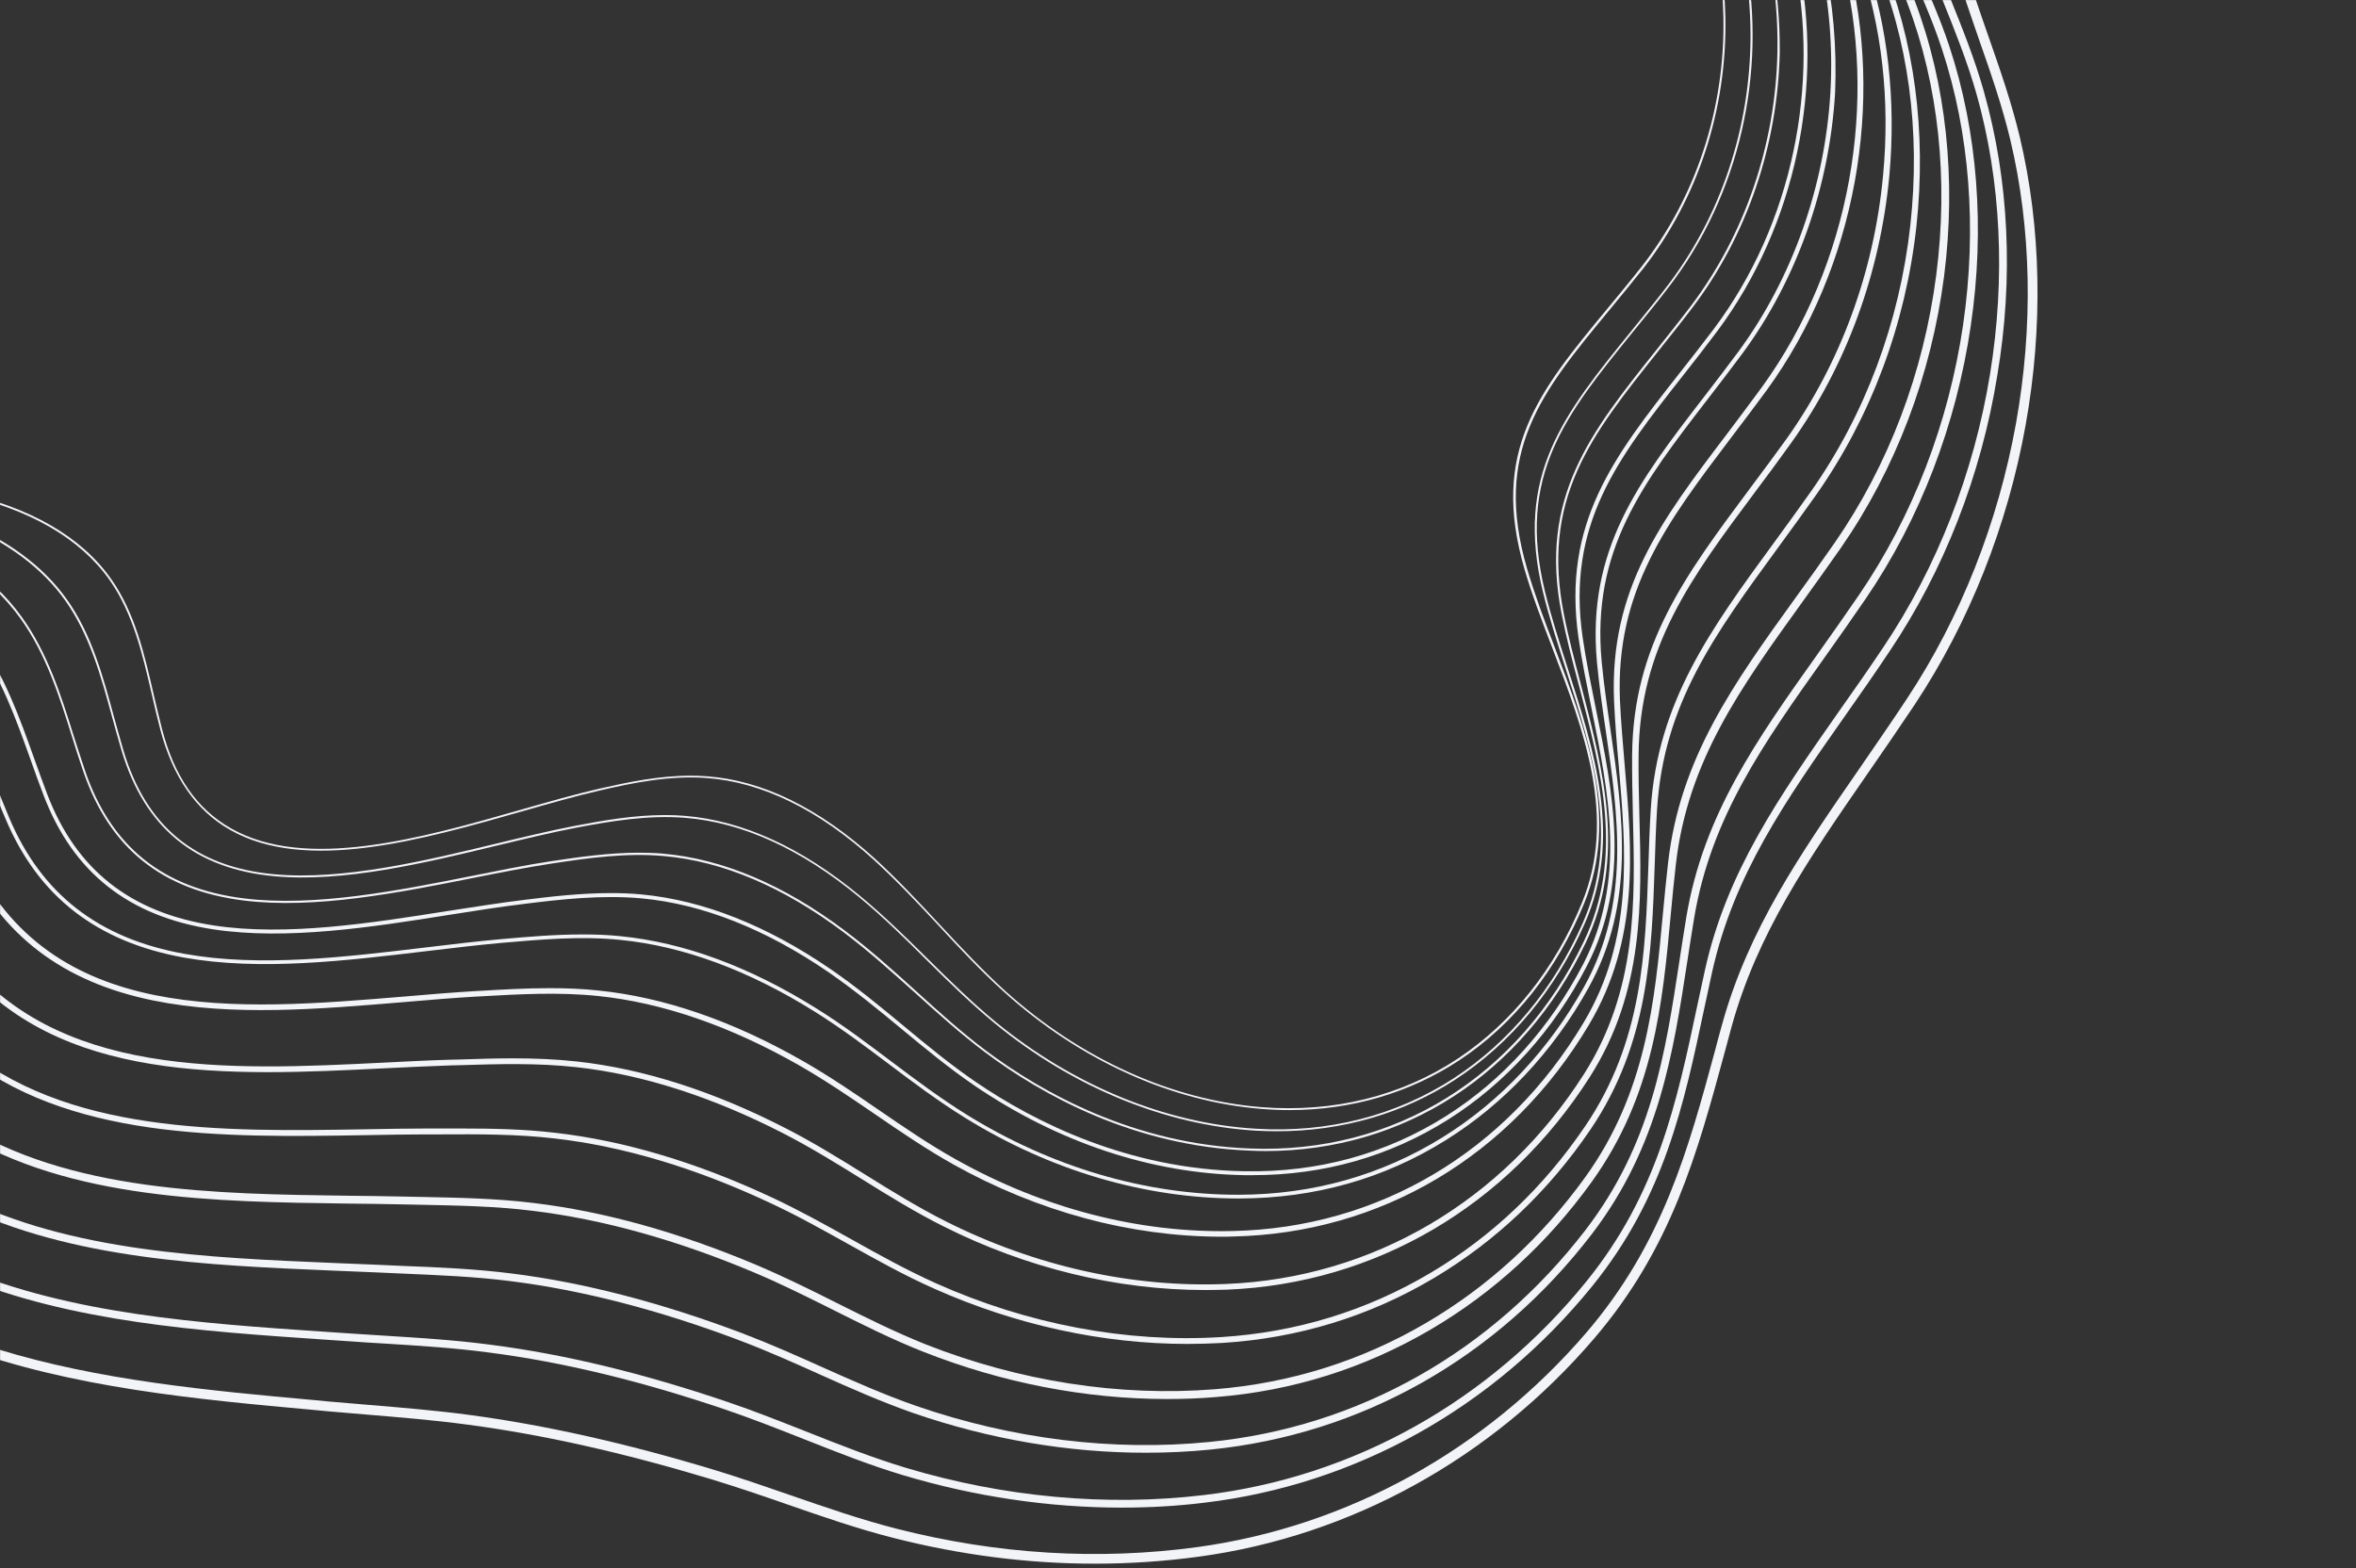 <?xml version="1.0" encoding="UTF-8" standalone="no"?>
<svg width="2028" height="1350" viewBox="0 0 2028 1350" fill="none" xmlns="http://www.w3.org/2000/svg">
<rect x="0" y="0" width="2028" height="1350" fill="#333333" stroke="none"/>
<mask id="mask0_5260_57889" style="mask-type:luminance" maskUnits="userSpaceOnUse" x="0" y="-1" width="2028" height="1351">
<path d="M2028 -0L0 0L0 1350L2028 1350L2028 -0Z" fill="white"/>
</mask>
<g mask="url(#mask0_5260_57889)">
<path d="M1738.67 118.294C1731.57 88.425 1721.77 60.412 1711.46 30.881C1704.03 9.619 1696.42 -12.15 1689.83 -34.763L1681.04 -34.763C1687.8 -11.138 1695.75 11.475 1703.35 33.581C1713.66 62.944 1723.29 90.787 1730.39 120.15C1748.64 196.594 1750.33 281.137 1735.29 364.669C1719.91 449.887 1687.63 531.731 1641.5 601.425C1627.81 622.181 1613.95 642.094 1600.77 661.331C1549.39 735.581 1505.11 799.706 1482.3 882.056C1480.27 889.312 1478.24 896.737 1476.38 903.994C1453.23 989.55 1431.26 1070.38 1365.69 1146.99C1278.65 1248.41 1159.85 1314.06 1031.07 1331.78C945.723 1343.42 858.35 1338.19 771.315 1315.91C740.557 1307.98 711.32 1297.86 680.562 1287.23C659.099 1279.8 636.791 1272.04 613.976 1265.12C537.926 1242.17 469.143 1226.81 403.909 1218.04C374.841 1214.16 345.773 1211.79 317.55 1209.43C305.72 1208.42 293.552 1207.41 281.722 1206.39L271.413 1205.38C179.815 1197.11 85.175 1188.34 -1.86 1161.51C-13.014 1157.96 -23.999 1154.25 -34.477 1150.37L-34.477 1159.31C61.684 1194.75 169.844 1204.71 270.737 1213.82L281.046 1214.83C292.876 1215.84 305.213 1216.86 317.043 1217.87C345.097 1220.23 374.165 1222.59 402.895 1226.48C467.622 1235.08 535.898 1250.44 611.61 1273.22C634.256 1280.14 656.564 1287.73 677.858 1295.16C708.954 1305.96 738.191 1316.08 769.287 1324.01C827.085 1338.69 884.883 1346.12 942.343 1346.12C972.594 1346.12 1002.51 1344.09 1032.25 1340.04C1163.06 1322.16 1283.72 1255.5 1372.11 1152.39C1439.03 1074.26 1461 992.587 1484.5 906.187C1486.52 898.931 1488.38 891.506 1490.41 884.25C1512.72 803.25 1556.66 739.631 1607.53 666.056C1620.88 646.819 1634.57 626.906 1648.43 606.15C1695.07 535.612 1728.02 452.587 1743.57 366.187C1758.78 281.644 1757.09 195.919 1738.67 118.294Z" fill="#F3F4F8"/>
<path d="M1707.74 78.974C1699.8 50.624 1688.65 23.118 1678 -3.376C1673.94 -13.669 1669.72 -24.132 1665.66 -34.594L1658.4 -34.594C1662.79 -23.119 1667.35 -11.982 1671.75 -0.844C1682.9 26.831 1693.38 52.987 1701.32 80.831C1722.45 155.587 1726.5 238.949 1712.98 322.143C1699.13 407.024 1667.35 488.362 1621.22 557.043C1608.54 575.943 1595.87 594.168 1583.53 611.549C1531.31 686.137 1486.19 750.431 1467.43 835.818C1465.23 845.943 1463.03 856.406 1460.84 866.362C1443.26 949.387 1426.53 1027.69 1365.69 1102.95C1281.87 1206.39 1164.75 1271.87 1036.14 1287.06C952.653 1297.01 864.097 1288.91 779.766 1263.6C750.698 1254.82 723.32 1244.02 694.421 1232.55C672.451 1223.94 649.805 1214.83 626.314 1206.9C553.137 1182.09 486.382 1165.89 422.162 1157.62C391.573 1153.57 360.984 1151.72 331.409 1149.86C321.776 1149.19 312.143 1148.68 302.679 1148.01C294.398 1147.5 285.948 1146.82 277.498 1146.32C173.394 1139.23 60.84 1131.64 -34.814 1090.97L-34.814 1098.39C61.178 1138.39 173.225 1145.98 276.991 1153.07C285.441 1153.57 293.891 1154.25 302.172 1154.76C311.636 1155.43 321.269 1156.11 330.902 1156.61C360.477 1158.47 390.897 1160.32 421.148 1164.37C484.861 1172.64 551.109 1188.67 623.948 1213.31C647.27 1221.24 669.916 1230.19 691.717 1238.79C720.785 1250.27 748.332 1261.24 777.569 1270.01C839.085 1288.41 902.967 1297.86 965.497 1297.86C989.495 1297.86 1013.32 1296.51 1036.65 1293.64C1166.95 1278.11 1285.58 1211.96 1370.59 1107.17C1432.44 1030.72 1449.34 951.581 1467.09 867.712C1469.29 857.756 1471.48 847.462 1473.68 837.168C1492.27 753.131 1536.89 689.343 1588.77 615.431C1601.11 597.881 1613.78 579.824 1626.46 560.756C1673.27 491.231 1705.38 409.049 1719.24 323.156C1733.43 239.118 1729.21 154.743 1707.74 78.974Z" fill="#F3F4F8"/>
<path d="M1677.83 39.487C1669.38 14.006 1658.23 -10.801 1647.41 -34.594L1639.98 -34.594C1651.81 -8.944 1662.79 15.524 1671.41 41.681C1695.58 114.581 1701.83 196.762 1689.83 279.449C1677.49 363.824 1646.57 444.318 1600.09 512.324C1588.09 529.874 1576.26 546.581 1564.77 562.781C1511.87 637.2 1466.24 701.493 1451.54 789.581C1449.51 802.068 1447.48 814.893 1445.63 827.212C1433.29 908.043 1421.63 984.487 1365.01 1058.57C1284.4 1163.53 1169.48 1228.67 1041.04 1241.32C958.229 1249.59 870.857 1238.79 788.554 1210.27C761.007 1200.66 735.15 1189.18 707.941 1177.03C685.802 1167.07 662.987 1156.95 639.158 1147.84C569.53 1121.51 502.775 1104.13 440.921 1096.37C409.149 1092.32 377.377 1090.97 346.619 1089.79C339.014 1089.45 331.578 1089.11 324.142 1088.77C311.974 1088.27 299.806 1087.76 287.469 1087.26C178.802 1082.7 60.671 1077.81 -34.645 1029.71L-34.645 1037.31C61.178 1084.39 178.971 1089.28 287.131 1093.84C299.468 1094.34 311.805 1094.85 323.804 1095.36C331.24 1095.69 338.845 1096.03 346.281 1096.37C376.87 1097.72 408.473 1098.9 439.907 1102.95C501.423 1110.71 567.502 1127.76 636.623 1153.91C660.283 1162.86 682.929 1172.98 705.068 1182.94C731.263 1194.75 758.471 1206.73 786.356 1216.52C851.421 1238.96 919.528 1250.61 986.114 1250.61C1004.87 1250.61 1023.29 1249.76 1041.72 1247.91C1171.85 1234.91 1288.62 1168.93 1370.42 1062.11C1428.05 986.681 1440.39 905.85 1452.39 827.718C1454.24 815.4 1456.27 802.743 1458.3 790.256C1472.83 703.687 1517.96 640.068 1570.35 566.325C1581.84 550.125 1593.67 533.418 1605.67 515.868C1652.65 447.187 1683.92 365.681 1696.42 280.293C1708.76 196.593 1702.34 113.399 1677.83 39.487Z" fill="#F3F4F8"/>
<path d="M1647.92 -0.001C1643.52 -11.813 1638.29 -23.288 1633.05 -34.594L1625.61 -34.594C1631.36 -22.444 1636.93 -10.294 1641.67 2.362C1668.71 73.237 1677.32 154.406 1666.68 236.756C1655.86 320.624 1625.61 400.443 1579.14 467.437C1567.81 483.806 1556.49 499.499 1545.5 514.687C1492.1 588.768 1446.13 652.556 1435.82 743.006C1434.13 757.518 1432.78 772.199 1431.43 786.374C1424.33 862.143 1417.06 940.612 1364.34 1013.68C1326.99 1065.32 1281.02 1107.51 1227.78 1138.72C1172.01 1171.46 1110.84 1190.7 1045.94 1195.93C963.807 1202.51 877.786 1189.18 797.173 1157.46C770.978 1146.99 746.473 1134.84 720.616 1121.85C698.477 1110.71 675.662 1099.41 651.833 1089.28C584.74 1060.93 520.013 1042.87 459.342 1035.62C426.725 1031.57 393.939 1031.06 362.336 1030.39C356.59 1030.22 351.013 1030.22 345.436 1030.05C330.395 1029.71 315.523 1029.54 299.806 1029.37C185.224 1027.86 59.488 1026.17 -34.645 966.599L-34.645 974.699C60.333 1032.92 185.562 1034.61 299.637 1036.12C315.354 1036.29 330.395 1036.46 345.267 1036.8C350.844 1036.97 356.59 1036.97 362.336 1037.14C393.77 1037.81 426.387 1038.32 458.666 1042.37C518.661 1049.62 582.881 1067.51 649.298 1095.52C672.958 1105.48 695.773 1116.96 717.743 1127.92C742.586 1140.41 768.273 1153.24 794.806 1163.7C862.744 1190.53 934.569 1204.37 1004.7 1204.37C1018.73 1204.37 1032.76 1203.86 1046.62 1202.68C1112.53 1197.45 1174.55 1177.87 1231.33 1144.63C1285.41 1112.91 1332.06 1070.21 1369.91 1017.73C1423.66 943.143 1431.09 863.831 1438.19 787.049C1439.54 772.874 1440.89 758.193 1442.58 743.849C1452.72 655.256 1498.35 591.974 1551.08 518.737C1562.07 503.549 1573.22 487.856 1584.71 471.487C1631.69 403.649 1662.45 322.818 1673.44 237.768C1684.08 154.068 1675.3 71.887 1647.92 -0.001Z" fill="#F3F4F8"/>
<path d="M1619.02 -34.594L1613.44 -34.594C1642.68 33.918 1653.33 112.893 1644.37 194.062C1635.07 277.593 1605.5 356.737 1558.86 423.056C1547.87 438.581 1537.05 453.431 1526.58 467.774C1473 541.012 1426.7 604.293 1420.95 696.599C1419.94 712.631 1419.43 728.999 1418.92 744.862C1416.39 819.618 1413.85 896.737 1364.51 969.468C1328.85 1021.95 1284.23 1064.47 1231.5 1095.69C1176.41 1128.43 1115.74 1146.99 1051.18 1151.04C969.552 1156.11 884.714 1140.07 805.791 1104.81C780.61 1093.5 756.274 1080 732.783 1066.84C710.982 1054.69 688.336 1042.03 664.507 1030.89C599.949 1000.69 537.25 981.956 478.1 975.206C451.06 972 424.02 971.493 397.656 971.493C391.403 971.493 385.15 971.493 379.066 971.493C375.01 971.493 370.954 971.493 366.898 971.493C349.829 971.493 332.591 971.831 314.339 972.168C191.814 974.193 56.276 976.556 -34.477 898.762L-34.477 905.512C57.459 981.449 192.49 979.256 314.508 977.231C332.76 976.893 349.998 976.556 367.067 976.556C371.123 976.556 375.179 976.556 379.235 976.556C411.345 976.387 444.638 976.218 477.762 980.099C536.405 986.849 598.597 1005.41 662.648 1035.45C686.308 1046.42 708.785 1059.07 730.586 1071.22C754.246 1084.39 778.582 1098.06 804.101 1109.36C874.236 1140.58 948.934 1156.95 1022.11 1156.95C1032.08 1156.95 1042.05 1156.61 1051.86 1156.11C1117.26 1152.06 1178.77 1133.32 1234.54 1100.08C1287.78 1068.36 1333.07 1025.32 1369.07 972.337C1419.09 898.424 1421.8 820.462 1424.33 745.031C1424.84 729.168 1425.35 712.799 1426.36 696.937C1431.94 606.149 1475.71 546.412 1530.97 470.812C1541.45 456.468 1552.26 441.618 1563.25 426.093C1610.4 359.099 1640.31 279.281 1649.61 194.906C1658.4 113.399 1647.92 34.256 1619.02 -34.594Z" fill="#F3F4F8"/>
<path d="M1605.33 -34.594L1599.92 -34.594C1619.86 22.612 1627.13 86.062 1620.88 151.368C1613.1 234.224 1584.21 312.693 1537.56 378.168C1527.08 392.681 1516.77 406.518 1506.8 419.849C1450.36 495.618 1405.74 555.356 1404.9 649.856C1404.73 667.237 1405.23 684.956 1405.57 702.168C1407.43 775.912 1409.46 852.187 1363.49 924.581C1293.69 1034.1 1181.48 1100.08 1055.74 1105.31C974.623 1108.69 891.137 1090.12 814.242 1051.48C790.075 1039.33 766.922 1024.99 744.445 1010.98C722.982 997.649 700.674 983.812 677.014 971.662C614.822 939.599 553.982 920.024 496.353 913.781C478.101 911.756 459.68 911.081 441.597 911.081C426.049 911.081 410.67 911.587 395.46 912.093L387.855 912.262C369.096 912.768 350.168 913.781 330.057 914.793C196.885 921.374 47.827 928.631 -34.814 819.956L-34.814 828.224C49.855 933.524 198.068 926.268 330.395 919.687C350.506 918.674 369.434 917.831 388.193 917.156L395.798 916.987C428.584 915.975 462.384 914.962 496.015 918.675C553.137 924.918 613.301 944.324 674.986 976.049C698.477 988.199 720.616 1001.87 742.079 1015.2C764.556 1029.21 788.047 1043.72 812.383 1055.87C884.039 1091.81 961.441 1110.54 1037.49 1110.54C1043.74 1110.54 1050.17 1110.37 1056.42 1110.21C1184.01 1104.97 1297.58 1038.15 1368.39 927.281C1415.21 853.706 1413.18 776.587 1411.15 701.999C1410.64 684.787 1410.3 667.068 1410.47 649.856C1411.32 556.874 1455.43 497.643 1511.37 422.718C1521.34 409.387 1531.65 395.549 1542.12 380.868C1589.28 314.718 1618.34 235.406 1626.29 151.537C1632.2 86.399 1625.1 22.781 1605.33 -34.594Z" fill="#F3F4F8"/>
<path d="M1590.12 -34.594L1584.88 -34.594C1617.33 86.568 1593.16 227.812 1516.61 333.281C1506.3 347.287 1496.33 360.618 1486.52 373.612C1429.91 448.199 1385.29 507.093 1389.35 603.449C1390.19 621.843 1391.71 640.912 1393.4 659.306C1399.66 732.374 1406.25 807.974 1363.32 880.031C1296.91 991.406 1186.72 1057.05 1060.98 1059.75C980.369 1061.61 898.235 1040.34 823.199 998.324C799.877 985.331 777.738 970.143 756.106 955.293C734.981 940.781 713.18 925.931 690.027 912.768C630.201 878.681 571.389 858.431 515.112 852.693C501.085 851.174 487.227 850.668 473.2 850.668C452.751 850.668 432.471 851.849 412.698 853.031L409.149 853.199C389.376 854.381 368.927 856.068 347.464 857.925C204.828 869.737 42.926 883.406 -25.35 735.75C-28.561 728.831 -31.603 721.912 -34.814 714.825L-34.814 727.312C-33.293 730.856 -31.603 734.4 -30.082 737.775C1.014 805.106 54.08 845.437 131.989 861.3C199.758 875.137 275.132 868.725 347.971 862.649C369.434 860.793 389.714 859.106 409.656 857.925L413.205 857.756C446.329 855.899 480.636 853.874 514.774 857.418C570.206 863.156 628.342 883.237 687.661 916.987C710.645 930.149 732.446 944.999 753.402 959.343C775.034 974.193 797.342 989.381 820.833 1002.54C893.672 1043.21 973.44 1064.64 1051.86 1064.64C1054.9 1064.64 1058.11 1064.64 1061.15 1064.47C1188.58 1061.77 1300.29 995.287 1367.72 882.224C1411.49 808.649 1404.9 732.374 1398.47 658.462C1396.95 640.068 1395.26 621.168 1394.42 602.774C1390.53 508.274 1434.64 450.056 1490.58 376.143C1500.38 363.318 1510.52 349.818 1520.83 335.812C1597.89 229.837 1622.4 87.581 1590.12 -34.594Z" fill="#F3F4F8"/>
<path d="M1569.67 -34.594L1566.29 -34.594C1574.57 2.025 1577.78 40.5 1575.59 79.481C1570.85 160.312 1542.8 239.625 1496.49 302.569C1486.35 316.237 1476.38 329.231 1466.75 341.719C1410.31 414.956 1365.69 473.006 1374.65 570.375C1376.51 589.781 1379.38 609.863 1382.25 629.269C1392.9 702 1403.71 777.094 1363.66 849.319C1333.58 903.319 1291.5 948.206 1241.98 978.919C1189.25 1011.66 1130.27 1028.36 1066.39 1028.53L1065.71 1028.53C985.777 1028.53 904.995 1004.74 831.987 959.513C809.51 945.506 788.047 929.475 767.429 913.95C746.811 898.425 725.686 882.394 702.871 868.219C645.411 832.275 588.796 811.35 534.209 805.95C523.224 804.769 512.239 804.431 501.254 804.431C477.594 804.431 454.103 806.456 431.288 808.481C410.67 810.338 389.376 812.869 366.899 815.569C296.426 824.006 223.756 832.781 158.86 821.138C85.007 807.975 35.659 769.669 7.943 704.025C3.718 693.9 -0.507 683.438 -4.563 673.313C-13.52 650.869 -22.646 627.919 -33.969 605.981L-33.969 613.406C-23.998 633.319 -15.717 654.075 -7.605 674.494C-3.549 684.619 0.507 695.081 4.901 705.206C33.124 771.863 83.317 810.844 158.353 824.344C223.756 835.988 296.764 827.213 367.406 818.775C389.883 816.075 411.177 813.544 431.795 811.688C465.257 808.819 499.733 805.613 534.209 809.156C588.289 814.556 644.397 835.313 701.35 870.919C723.996 885.094 745.121 900.956 765.739 916.481C786.526 932.175 807.989 948.206 830.635 962.213C904.15 1007.78 985.608 1031.74 1066.22 1031.74L1066.9 1031.74C1131.46 1031.57 1191.11 1014.86 1244.35 981.619C1294.54 950.4 1336.96 905.175 1367.21 850.669C1407.94 777.431 1396.95 701.663 1386.31 628.425C1383.43 609.019 1380.56 589.106 1378.7 569.7C1369.74 473.512 1414.02 416.137 1470.13 343.406C1479.76 330.919 1489.73 317.925 1499.87 304.256C1546.69 240.806 1574.91 160.819 1579.64 79.481C1581.16 40.669 1577.95 2.025 1569.67 -34.594Z" fill="#F3F4F8"/>
<path d="M1547.53 -34.594L1544.15 -34.594C1566.8 72.562 1543.31 192.206 1475.37 282.993C1465.23 296.324 1455.43 308.981 1445.79 321.131C1389.18 393.187 1344.56 450.224 1358.76 549.112C1361.63 569.362 1366.03 590.287 1370.08 610.537C1384.79 682.762 1400.16 757.518 1362.82 829.912C1334.42 884.587 1293.69 929.812 1244.85 960.693C1192.97 993.431 1134.5 1009.46 1070.95 1008.28C970.566 1006.59 890.122 965.587 840.267 931.668C818.466 916.818 797.848 899.775 777.906 883.237C757.964 866.7 737.346 849.656 715.207 834.468C660.113 796.668 605.357 775.068 552.46 770.006C543.672 769.162 534.884 768.825 526.096 768.825C499.732 768.825 473.875 771.862 452.074 774.562C431.118 777.093 409.148 780.637 385.826 784.181C320.593 794.475 246.571 806.287 183.872 796.668C112.385 785.7 65.403 748.743 40.559 683.437C36.842 673.481 33.123 663.356 29.575 653.4C16.899 617.962 3.887 581.175 -19.098 549.618C-23.829 543.206 -29.069 536.962 -34.645 530.887L-34.645 535.95C-30.082 541.012 -25.858 546.243 -21.802 551.643C1.014 582.862 13.857 619.312 26.532 654.581C30.081 664.537 33.63 674.662 37.517 684.618C62.867 751.106 110.695 788.906 183.534 800.043C246.909 809.662 321.1 798.018 386.671 787.556C409.993 783.843 431.794 780.468 452.75 777.937C481.649 774.393 517.646 770.175 552.291 773.381C604.681 778.275 658.93 799.706 713.517 837.168C735.487 852.356 756.105 869.231 776.047 885.768C795.989 902.306 816.607 919.35 838.577 934.368C910.571 983.475 991.015 1010.31 1071.12 1011.66C1073.49 1011.66 1075.85 1011.66 1078.22 1011.66C1139.74 1011.66 1196.35 995.456 1246.88 963.562C1296.23 932.343 1337.47 886.612 1366.03 831.431C1404.05 758.025 1388.5 682.762 1373.63 609.862C1369.58 589.612 1365.18 568.687 1362.31 548.606C1348.28 451.237 1392.56 394.706 1448.67 323.324C1458.3 311.174 1468.1 298.518 1478.24 285.018C1546.35 193.556 1570.18 73.237 1547.53 -34.594Z" fill="#F3F4F8"/>
<path d="M1524.89 -34.594L1523.2 -34.594C1528.27 -8.944 1530.46 17.718 1529.96 44.718C1528.44 124.706 1501.73 202.499 1455.09 263.924C1445.12 277.087 1435.15 289.406 1425.68 301.387C1369.24 372.093 1324.62 427.949 1344.06 527.681C1348.11 548.606 1353.52 569.362 1359.44 591.299C1378.36 663.356 1398.14 737.943 1363.15 810.843C1307.38 927.112 1199.9 993.599 1076.02 988.706C976.312 984.993 897.22 940.781 848.548 904.331C827.423 888.468 807.65 870.581 788.553 853.199C769.118 835.649 749.176 817.593 727.544 801.393C674.985 761.737 622.257 739.462 571.05 734.906C563.952 734.231 557.023 734.062 549.925 734.062C524.744 734.062 499.394 737.606 473.706 741.487C452.581 744.693 430.273 749.249 406.613 753.974C343.069 766.631 270.906 780.974 209.897 773.381C140.269 764.774 95.484 728.831 73.176 663.356C69.796 653.568 66.754 643.443 63.543 633.825C52.558 598.556 41.066 562.274 18.927 531.393C5.238 512.324 -12.507 495.618 -34.477 481.106L-34.477 483.131C-13.183 497.474 4.224 513.843 17.575 532.406C39.545 562.95 51.037 599.231 62.022 634.331C65.064 644.118 68.275 654.243 71.655 664.031C94.301 730.181 139.424 766.462 209.897 775.237C271.075 782.831 343.407 768.487 407.12 755.831C430.78 751.106 453.088 746.718 474.213 743.512C506.999 738.449 539.109 734.062 571.219 736.931C622.088 741.318 674.478 763.593 726.868 803.081C748.331 819.281 768.273 837.337 787.708 854.718C806.974 872.099 826.747 889.987 847.872 905.849C896.713 942.468 975.974 986.849 1076.19 990.562C1080.59 990.731 1084.81 990.899 1089.2 990.899C1208.35 990.899 1310.76 924.749 1364.84 811.856C1400 738.449 1380.22 663.693 1361.29 591.131C1355.55 569.193 1349.97 548.437 1345.92 527.512C1337.13 481.949 1340.85 442.968 1357.91 404.831C1373.46 369.899 1398.47 338.681 1427.2 302.568C1436.67 290.587 1446.64 278.268 1456.61 265.106C1503.59 203.343 1530.29 125.212 1531.98 44.887C1532.15 17.718 1529.79 -8.944 1524.89 -34.594Z" fill="#F3F4F8"/>
<path d="M1502.75 -34.594L1500.89 -34.594C1504.78 -13.332 1506.8 8.437 1506.8 30.543C1506.8 110.024 1480.95 187.143 1433.96 247.724C1423.99 260.718 1414.02 272.699 1404.56 284.512C1345.92 356.737 1303.67 408.881 1328.17 509.793C1333.41 531.224 1340.34 552.824 1347.61 575.437C1370.76 647.324 1394.76 721.743 1362.31 794.812C1337.47 851.006 1299.1 897.074 1251.78 927.956C1202.1 960.356 1142.95 975.543 1080.75 971.662C1003.18 967.106 923.753 934.368 856.998 879.693C836.38 862.649 817.114 843.749 798.524 825.356C779.934 806.962 760.668 788.062 740.05 771.018C689.857 729.506 639.157 706.387 589.471 702.337C583.725 701.831 578.148 701.662 572.402 701.662C545.869 701.662 519.674 706.218 494.831 710.943C473.875 714.993 451.398 720.393 427.569 726.131C365.546 741.149 295.242 758.024 236.092 752.624C168.323 746.381 125.904 711.618 106.3 646.143C103.427 636.524 100.723 626.399 98.019 616.781C88.555 581.849 78.753 545.737 57.459 515.868C37.179 487.349 6.252 464.568 -34.477 447.862L-34.477 449.718C5.745 466.256 36.165 488.868 56.107 516.881C77.232 546.581 87.034 582.524 96.498 617.287C99.202 626.906 101.906 637.031 104.779 646.649C124.721 712.631 167.647 747.899 236.092 754.312C295.58 759.881 366.053 742.837 428.245 727.818C452.074 722.081 474.551 716.681 495.507 712.631C525.589 706.893 557.699 701.493 589.64 704.024C638.988 707.906 689.35 730.856 739.374 772.199C759.992 789.243 779.258 808.143 797.679 826.537C816.269 844.931 835.535 863.831 856.153 880.874C923.077 935.887 1002.85 968.624 1080.75 973.349C1087.01 973.687 1093.26 973.856 1099.34 973.856C1155.11 973.856 1207.84 958.668 1252.8 929.306C1300.45 898.256 1338.99 851.849 1364 795.318C1396.62 721.574 1372.62 646.987 1349.3 574.762C1342.03 551.981 1335.1 530.549 1329.86 509.118C1305.52 409.049 1347.61 357.243 1405.91 285.356C1415.37 273.712 1425.35 261.562 1435.32 248.568C1498.02 167.737 1520.49 62.268 1502.75 -34.594Z" fill="#F3F4F8"/>
<path d="M1485.17 14.681C1484.83 -2.025 1483.31 -18.563 1480.61 -34.763L1478.92 -34.763C1481.62 -18.563 1483.14 -2.025 1483.48 14.681C1485 93.487 1459.82 169.931 1412.84 229.837C1402.87 242.494 1392.9 254.475 1383.43 265.95C1324.79 336.825 1282.54 388.125 1312.28 490.05C1318.71 512.156 1327.16 534.262 1336.11 557.55C1363.49 629.269 1391.71 703.519 1361.8 776.925C1338.65 833.794 1301.64 880.2 1254.99 911.25C1206.15 943.65 1147.68 957.994 1085.66 953.1C1008.25 946.856 930.176 911.419 865.618 853.369C845.507 835.144 826.748 815.062 808.665 795.656C790.92 776.587 772.499 756.844 752.895 738.956C704.899 695.587 656.227 671.625 608.062 668.25C603.499 667.912 599.105 667.744 594.542 667.744C566.995 667.744 539.955 673.481 516.126 678.881C495.508 683.606 473.031 690.019 449.371 696.769C362.167 721.744 263.302 749.925 198.575 712.969C169.338 696.262 150.072 668.419 139.425 627.412C136.89 617.794 134.693 607.669 132.327 598.05C124.384 563.456 116.272 527.85 95.823 498.656C70.135 462.038 26.195 436.725 -34.814 423.225L-34.814 424.913C25.519 438.244 68.952 463.388 94.471 499.5C114.751 528.525 122.863 563.963 130.806 598.388C133.003 608.006 135.369 618.131 137.904 627.75C148.551 668.587 168.662 697.781 197.899 714.319C263.133 751.612 362.505 723.262 450.047 698.287C473.707 691.537 496.184 685.125 516.802 680.4C544.349 673.987 576.459 667.406 608.231 669.769C656.058 673.312 704.392 696.937 752.05 740.137C771.654 758.025 790.075 777.6 807.82 796.669C825.903 816.244 844.662 836.325 864.942 854.55C929.669 912.769 1008.08 948.375 1085.82 954.619C1093.94 955.294 1101.88 955.631 1109.82 955.631C1163.23 955.631 1213.42 940.95 1256.35 912.6C1303.33 881.55 1340.34 834.806 1363.66 777.6C1393.74 703.519 1365.52 629.1 1338.14 556.875C1329.18 533.587 1320.9 511.481 1314.48 489.544C1284.91 388.462 1326.99 337.5 1385.29 266.962C1394.76 255.487 1404.56 243.506 1414.7 230.85C1461.51 170.775 1486.69 93.994 1485.17 14.681Z" fill="#F3F4F8"/>
</g>
</svg>
